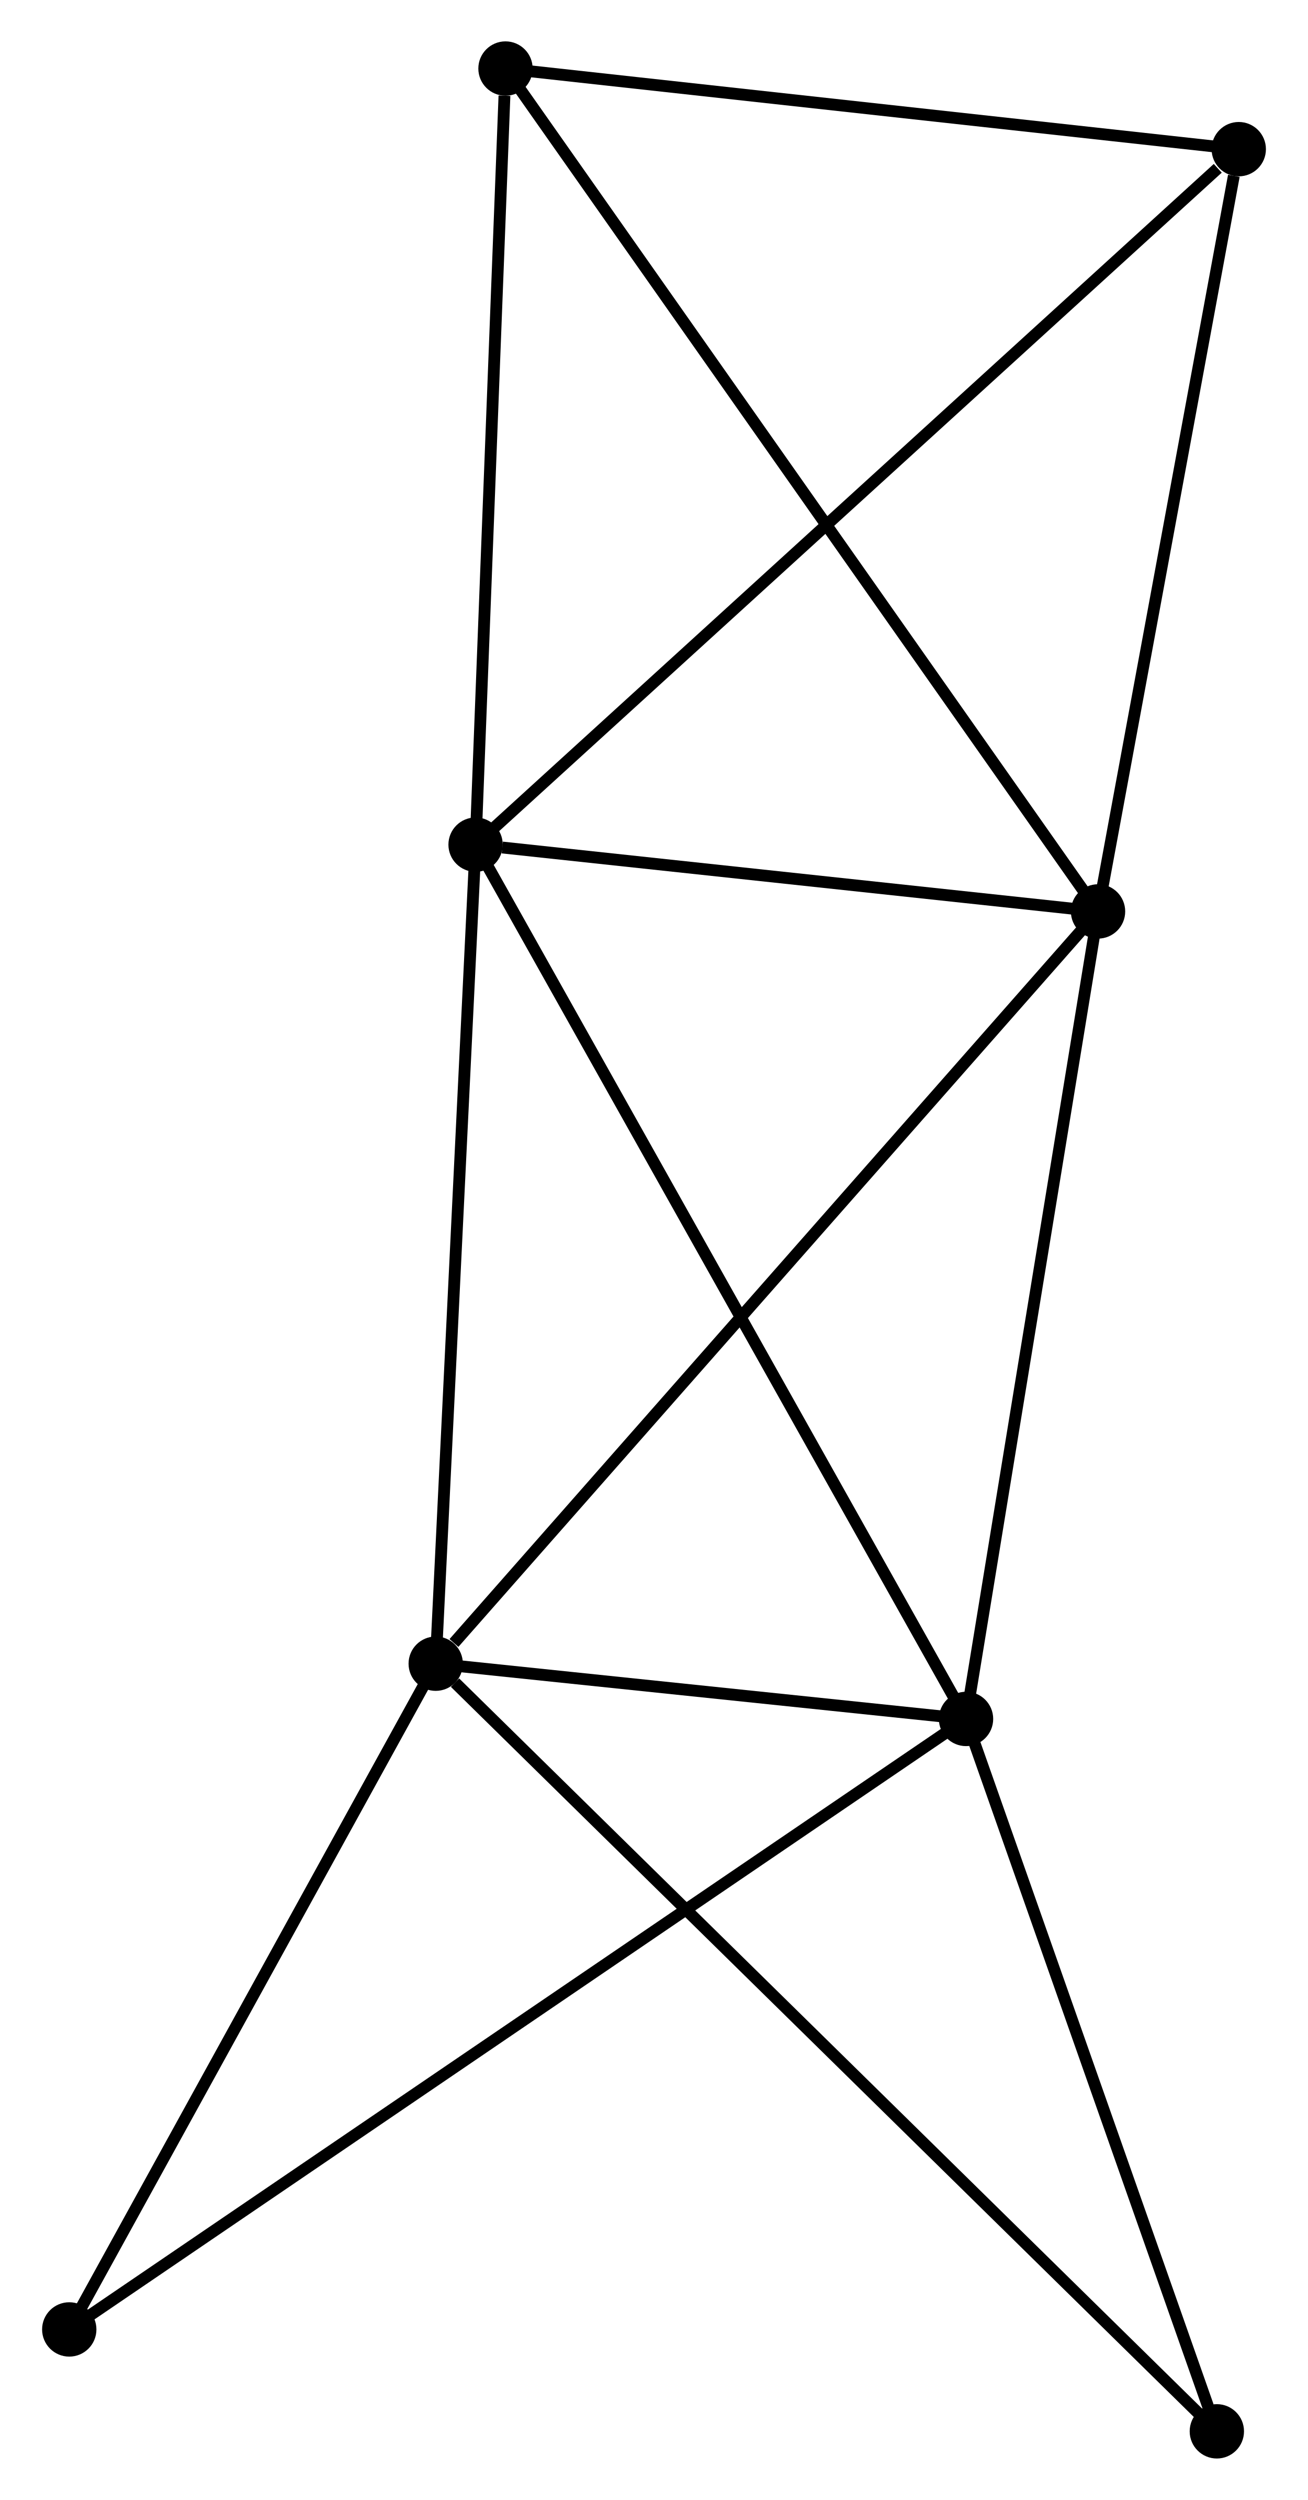 <?xml version="1.0" encoding="UTF-8" standalone="no"?>
<!DOCTYPE svg PUBLIC "-//W3C//DTD SVG 1.1//EN"
 "http://www.w3.org/Graphics/SVG/1.1/DTD/svg11.dtd">
<!-- Generated by graphviz version 2.36.0 (20140111.2315)
 -->
<!-- Title: %3 Pages: 1 -->
<svg width="111pt" height="212pt"
 viewBox="0.00 0.00 110.62 211.52" xmlns="http://www.w3.org/2000/svg" xmlns:xlink="http://www.w3.org/1999/xlink">
<g id="graph0" class="graph" transform="scale(1 1) rotate(0) translate(4 207.52)">
<title>%3</title>
<!-- 0 -->
<g id="node1" class="node"><title>0</title>
<ellipse fill="black" stroke="black" cx="36.203" cy="-136.053" rx="1.8" ry="1.8"/>
</g>
<!-- 1 -->
<g id="node2" class="node"><title>1</title>
<ellipse fill="black" stroke="black" cx="88.907" cy="-130.402" rx="1.8" ry="1.8"/>
</g>
<!-- 0&#45;&#45;1 -->
<g id="edge1" class="edge"><title>0&#45;&#45;1</title>
<path fill="none" stroke="black" d="M38.468,-135.81C47.137,-134.88 78.157,-131.555 86.71,-130.638"/>
</g>
<!-- 2 -->
<g id="node3" class="node"><title>2</title>
<ellipse fill="black" stroke="black" cx="77.73" cy="-62.077" rx="1.8" ry="1.8"/>
</g>
<!-- 0&#45;&#45;2 -->
<g id="edge2" class="edge"><title>0&#45;&#45;2</title>
<path fill="none" stroke="black" d="M37.229,-134.224C42.975,-123.989 71.088,-73.909 76.739,-63.842"/>
</g>
<!-- 3 -->
<g id="node4" class="node"><title>3</title>
<ellipse fill="black" stroke="black" cx="32.828" cy="-66.752" rx="1.8" ry="1.8"/>
</g>
<!-- 0&#45;&#45;3 -->
<g id="edge3" class="edge"><title>0&#45;&#45;3</title>
<path fill="none" stroke="black" d="M36.105,-134.053C35.613,-123.934 33.398,-78.456 32.92,-68.628"/>
</g>
<!-- 4 -->
<g id="node5" class="node"><title>4</title>
<ellipse fill="black" stroke="black" cx="100.822" cy="-194.899" rx="1.8" ry="1.8"/>
</g>
<!-- 0&#45;&#45;4 -->
<g id="edge4" class="edge"><title>0&#45;&#45;4</title>
<path fill="none" stroke="black" d="M37.8,-137.507C46.663,-145.578 89.729,-184.796 99.043,-193.279"/>
</g>
<!-- 5 -->
<g id="node6" class="node"><title>5</title>
<ellipse fill="black" stroke="black" cx="38.736" cy="-201.72" rx="1.8" ry="1.8"/>
</g>
<!-- 0&#45;&#45;5 -->
<g id="edge5" class="edge"><title>0&#45;&#45;5</title>
<path fill="none" stroke="black" d="M36.276,-137.947C36.639,-147.368 38.251,-189.129 38.648,-199.421"/>
</g>
<!-- 1&#45;&#45;2 -->
<g id="edge6" class="edge"><title>1&#45;&#45;2</title>
<path fill="none" stroke="black" d="M88.585,-128.431C86.953,-118.454 79.617,-73.616 78.032,-63.927"/>
</g>
<!-- 1&#45;&#45;3 -->
<g id="edge7" class="edge"><title>1&#45;&#45;3</title>
<path fill="none" stroke="black" d="M87.521,-128.829C79.83,-120.099 42.456,-77.679 34.372,-68.504"/>
</g>
<!-- 1&#45;&#45;4 -->
<g id="edge8" class="edge"><title>1&#45;&#45;4</title>
<path fill="none" stroke="black" d="M89.251,-132.263C90.961,-141.516 98.537,-182.532 100.405,-192.641"/>
</g>
<!-- 1&#45;&#45;5 -->
<g id="edge9" class="edge"><title>1&#45;&#45;5</title>
<path fill="none" stroke="black" d="M87.86,-131.892C81.33,-141.173 46.291,-190.981 39.778,-200.239"/>
</g>
<!-- 2&#45;&#45;3 -->
<g id="edge10" class="edge"><title>2&#45;&#45;3</title>
<path fill="none" stroke="black" d="M75.8,-62.278C68.414,-63.047 41.987,-65.799 34.7,-66.557"/>
</g>
<!-- 6 -->
<g id="node7" class="node"><title>6</title>
<ellipse fill="black" stroke="black" cx="1.8" cy="-10.422" rx="1.8" ry="1.8"/>
</g>
<!-- 2&#45;&#45;6 -->
<g id="edge11" class="edge"><title>2&#45;&#45;6</title>
<path fill="none" stroke="black" d="M76.144,-60.998C66.262,-54.276 13.233,-18.2 3.377,-11.495"/>
</g>
<!-- 7 -->
<g id="node8" class="node"><title>7</title>
<ellipse fill="black" stroke="black" cx="98.966" cy="-1.8" rx="1.8" ry="1.8"/>
</g>
<!-- 2&#45;&#45;7 -->
<g id="edge12" class="edge"><title>2&#45;&#45;7</title>
<path fill="none" stroke="black" d="M78.342,-60.338C81.389,-51.691 94.894,-13.358 98.222,-3.91"/>
</g>
<!-- 3&#45;&#45;6 -->
<g id="edge13" class="edge"><title>3&#45;&#45;6</title>
<path fill="none" stroke="black" d="M31.796,-64.878C27.085,-56.326 7.653,-21.047 2.868,-12.361"/>
</g>
<!-- 3&#45;&#45;7 -->
<g id="edge14" class="edge"><title>3&#45;&#45;7</title>
<path fill="none" stroke="black" d="M34.463,-65.147C43.693,-56.082 89.169,-11.421 97.615,-3.127"/>
</g>
<!-- 4&#45;&#45;5 -->
<g id="edge15" class="edge"><title>4&#45;&#45;5</title>
<path fill="none" stroke="black" d="M99.031,-195.095C90.124,-196.074 50.641,-200.412 40.91,-201.481"/>
</g>
</g>
</svg>
